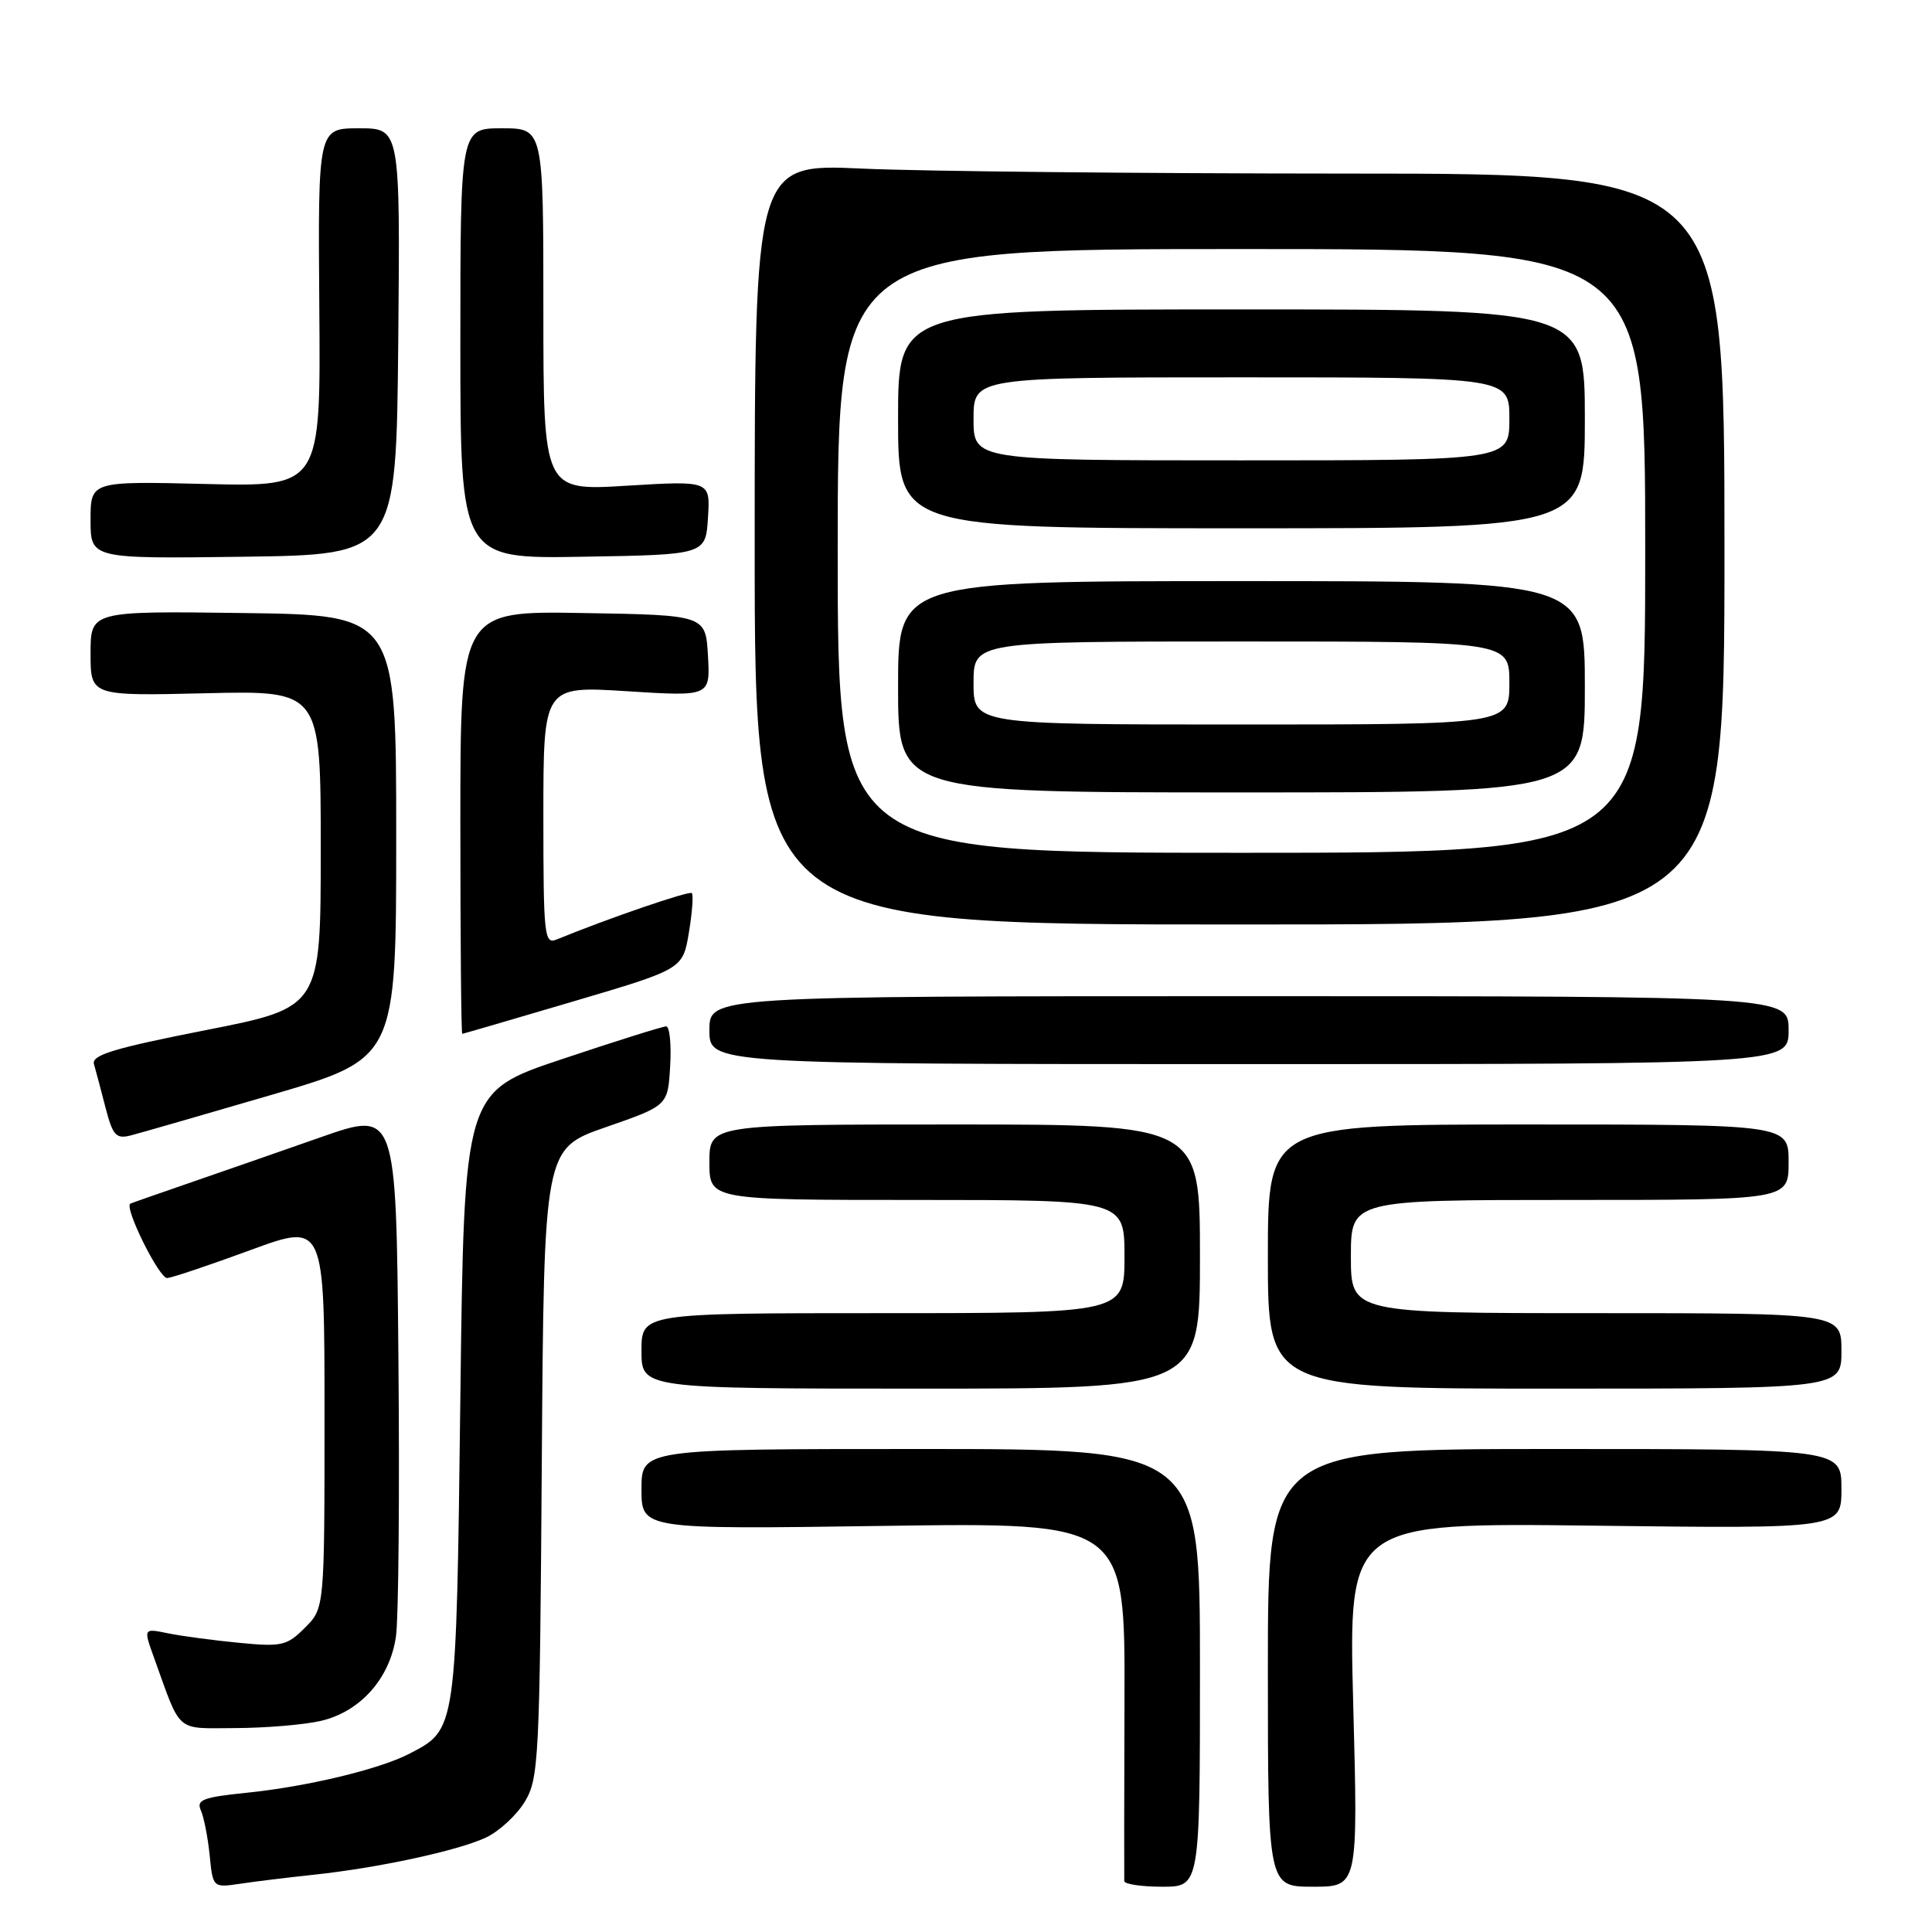 <?xml version="1.0" encoding="UTF-8" standalone="no"?>
<!DOCTYPE svg PUBLIC "-//W3C//DTD SVG 1.1//EN" "http://www.w3.org/Graphics/SVG/1.1/DTD/svg11.dtd" >
<svg xmlns="http://www.w3.org/2000/svg" xmlns:xlink="http://www.w3.org/1999/xlink" version="1.1" viewBox="0 0 256 256">
 <g >
 <path fill="currentColor"
d=" M 41.50 248.42 C 50.13 247.51 60.75 245.21 64.42 243.47 C 66.16 242.64 68.47 240.51 69.54 238.73 C 71.39 235.68 71.52 233.13 71.79 193.85 C 72.08 152.20 72.08 152.20 80.29 149.35 C 88.50 146.50 88.50 146.50 88.80 141.25 C 88.97 138.36 88.73 136.00 88.27 136.00 C 87.82 136.00 81.60 137.95 74.47 140.34 C 61.50 144.67 61.50 144.67 61.00 185.13 C 60.45 229.58 60.52 229.13 54.20 232.40 C 50.25 234.44 40.66 236.74 32.69 237.55 C 26.90 238.14 25.99 238.49 26.61 239.87 C 27.01 240.77 27.54 243.44 27.78 245.82 C 28.21 250.14 28.21 250.14 31.86 249.60 C 33.86 249.30 38.20 248.77 41.50 248.42 Z  M 159.00 221.00 C 159.00 192.00 159.00 192.00 122.00 192.00 C 85.00 192.00 85.00 192.00 85.00 197.33 C 85.00 202.65 85.00 202.65 117.03 202.19 C 149.07 201.73 149.07 201.73 149.00 225.12 C 148.96 237.98 148.95 248.84 148.97 249.25 C 148.98 249.66 151.25 250.00 154.00 250.00 C 159.00 250.00 159.00 250.00 159.00 221.00 Z  M 179.31 225.88 C 178.67 201.76 178.67 201.76 211.34 202.16 C 244.00 202.56 244.00 202.56 244.00 197.28 C 244.00 192.00 244.00 192.00 206.00 192.00 C 168.00 192.00 168.00 192.00 168.00 221.00 C 168.00 250.00 168.00 250.00 173.97 250.00 C 179.95 250.00 179.95 250.00 179.31 225.88 Z  M 42.50 228.03 C 47.74 226.82 51.68 222.40 52.47 216.81 C 52.81 214.44 52.96 197.80 52.79 179.84 C 52.50 147.18 52.50 147.18 42.50 150.69 C 37.00 152.62 29.12 155.36 25.00 156.78 C 20.88 158.20 17.40 159.42 17.27 159.49 C 16.41 159.98 21.12 169.47 22.17 169.35 C 22.90 169.27 27.89 167.59 33.25 165.62 C 43.00 162.04 43.00 162.04 43.00 187.56 C 43.00 213.09 43.00 213.09 40.41 215.68 C 38.02 218.07 37.35 218.23 31.66 217.68 C 28.27 217.35 24.04 216.79 22.25 216.42 C 19.00 215.75 19.00 215.75 20.40 219.63 C 24.07 229.81 23.14 229.00 31.23 228.98 C 35.23 228.96 40.30 228.54 42.50 228.03 Z  M 159.00 166.50 C 159.00 149.00 159.00 149.00 126.50 149.00 C 94.00 149.00 94.00 149.00 94.00 154.00 C 94.00 159.00 94.00 159.00 121.50 159.00 C 149.00 159.00 149.00 159.00 149.00 166.50 C 149.00 174.00 149.00 174.00 117.00 174.00 C 85.00 174.00 85.00 174.00 85.00 179.00 C 85.00 184.00 85.00 184.00 122.00 184.00 C 159.00 184.00 159.00 184.00 159.00 166.50 Z  M 244.00 179.00 C 244.00 174.00 244.00 174.00 211.50 174.00 C 179.00 174.00 179.00 174.00 179.00 166.50 C 179.00 159.00 179.00 159.00 208.00 159.00 C 237.00 159.00 237.00 159.00 237.00 154.00 C 237.00 149.00 237.00 149.00 202.50 149.00 C 168.00 149.00 168.00 149.00 168.00 166.50 C 168.00 184.00 168.00 184.00 206.00 184.00 C 244.00 184.00 244.00 184.00 244.00 179.00 Z  M 36.00 145.07 C 52.50 140.24 52.50 140.24 52.50 110.87 C 52.50 81.50 52.50 81.50 32.25 81.23 C 12.00 80.96 12.00 80.96 12.00 86.59 C 12.00 92.22 12.00 92.22 27.25 91.86 C 42.50 91.50 42.50 91.50 42.50 112.50 C 42.50 133.50 42.50 133.50 27.26 136.50 C 15.07 138.90 12.11 139.80 12.45 141.00 C 12.69 141.82 13.38 144.42 13.98 146.76 C 14.94 150.45 15.37 150.94 17.29 150.46 C 18.51 150.15 26.93 147.72 36.00 145.07 Z  M 237.00 136.50 C 237.00 132.00 237.00 132.00 165.50 132.00 C 94.00 132.00 94.00 132.00 94.00 136.50 C 94.00 141.00 94.00 141.00 165.50 141.00 C 237.00 141.00 237.00 141.00 237.00 136.50 Z  M 75.98 132.69 C 90.47 128.41 90.47 128.41 91.28 123.58 C 91.72 120.93 91.90 118.57 91.67 118.34 C 91.33 118.00 80.50 121.72 73.75 124.49 C 72.12 125.16 72.00 124.00 72.00 108.05 C 72.00 90.89 72.00 90.89 83.06 91.59 C 94.11 92.29 94.11 92.29 93.81 86.90 C 93.50 81.50 93.50 81.50 77.25 81.23 C 61.00 80.95 61.00 80.95 61.00 108.98 C 61.00 124.39 61.11 136.99 61.25 136.99 C 61.39 136.98 68.02 135.04 75.98 132.69 Z  M 228.50 72.75 C 228.50 23.00 228.50 23.00 178.50 23.00 C 151.00 22.99 122.09 22.70 114.25 22.34 C 100.00 21.69 100.00 21.69 100.00 72.09 C 100.00 122.50 100.00 122.50 164.25 122.50 C 228.50 122.50 228.50 122.50 228.50 72.75 Z  M 52.77 45.25 C 53.03 17.00 53.03 17.00 47.58 17.00 C 42.13 17.00 42.13 17.00 42.31 40.75 C 42.50 64.50 42.50 64.50 27.25 64.13 C 12.00 63.76 12.00 63.76 12.00 68.90 C 12.00 74.04 12.00 74.04 32.25 73.77 C 52.50 73.50 52.50 73.50 52.77 45.25 Z  M 93.81 68.60 C 94.12 63.69 94.12 63.69 83.06 64.36 C 72.00 65.04 72.00 65.04 72.00 41.02 C 72.00 17.00 72.00 17.00 66.50 17.00 C 61.00 17.00 61.00 17.00 61.00 45.52 C 61.00 74.05 61.00 74.05 77.25 73.77 C 93.50 73.50 93.50 73.50 93.81 68.60 Z  M 111.00 73.00 C 111.00 33.00 111.00 33.00 164.50 33.00 C 218.00 33.00 218.00 33.00 218.00 73.00 C 218.00 113.00 218.00 113.00 164.50 113.00 C 111.00 113.00 111.00 113.00 111.00 73.00 Z  M 210.00 91.00 C 210.00 77.00 210.00 77.00 164.50 77.00 C 119.00 77.00 119.00 77.00 119.00 91.00 C 119.00 105.00 119.00 105.00 164.50 105.00 C 210.00 105.00 210.00 105.00 210.00 91.00 Z  M 210.00 55.50 C 210.00 41.00 210.00 41.00 164.50 41.00 C 119.00 41.00 119.00 41.00 119.00 55.50 C 119.00 70.00 119.00 70.00 164.50 70.00 C 210.00 70.00 210.00 70.00 210.00 55.50 Z  M 129.00 90.50 C 129.00 85.00 129.00 85.00 164.50 85.00 C 200.00 85.00 200.00 85.00 200.00 90.50 C 200.00 96.00 200.00 96.00 164.50 96.00 C 129.00 96.00 129.00 96.00 129.00 90.50 Z  M 129.00 55.50 C 129.00 50.00 129.00 50.00 164.50 50.00 C 200.00 50.00 200.00 50.00 200.00 55.50 C 200.00 61.00 200.00 61.00 164.50 61.00 C 129.00 61.00 129.00 61.00 129.00 55.50 Z "/>
</g>
</svg>